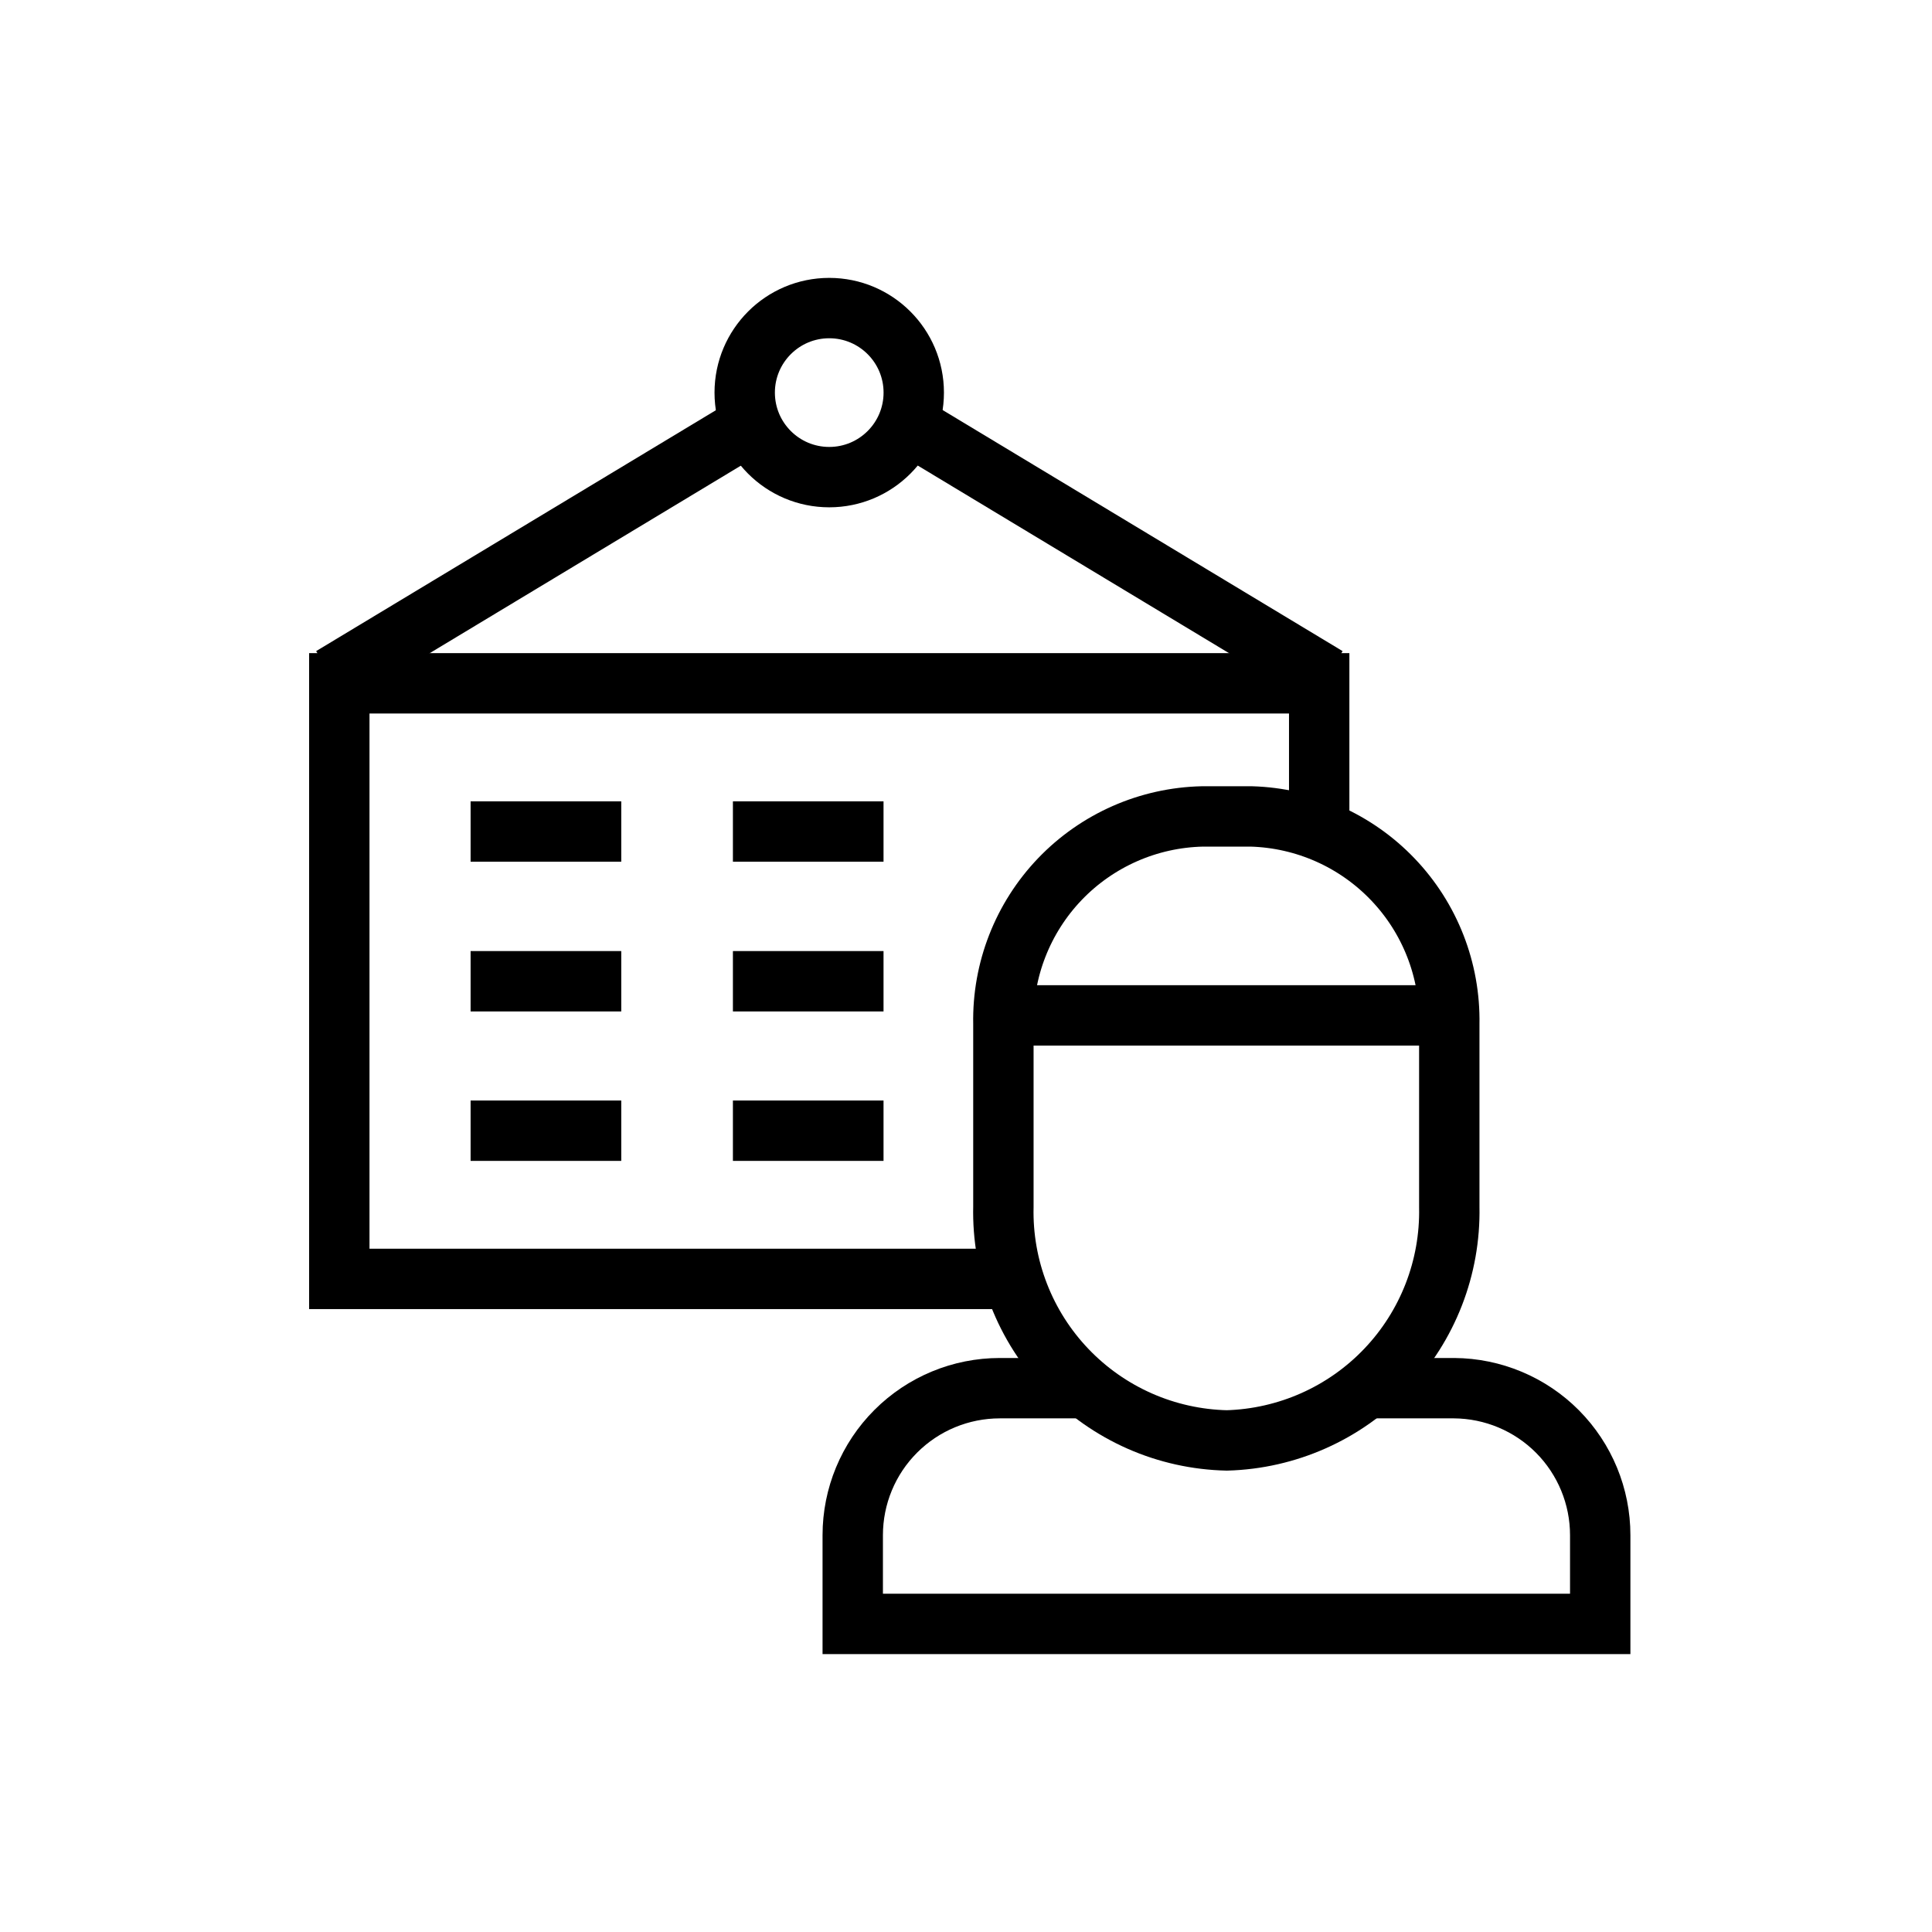 <svg width="48" height="48" viewBox="0 0 48 48" stroke="currentColor" fill="none" xmlns="http://www.w3.org/2000/svg">
<path d="M25.2 31.774H8.43V16.977H32.775V20.592" stroke-width="1.5" stroke-miterlimit="10"/>
<path d="M33.989 34.489H36.127C37.091 34.495 38.015 34.882 38.695 35.566C39.375 36.251 39.757 37.176 39.757 38.141V40.346H21.186V38.141C21.186 37.173 21.571 36.243 22.256 35.559C22.941 34.874 23.87 34.489 24.839 34.489H27.006" stroke-width="1.5" stroke-miterlimit="10"/>
<path d="M31.087 20.284H29.872C28.534 20.314 27.262 20.873 26.335 21.839C25.409 22.805 24.903 24.099 24.929 25.437V29.982C24.912 30.727 25.042 31.469 25.312 32.164C25.582 32.86 25.986 33.495 26.502 34.034C27.017 34.573 27.634 35.005 28.316 35.306C28.998 35.607 29.734 35.77 30.479 35.787V35.787C31.979 35.745 33.402 35.113 34.437 34.027C35.473 32.941 36.037 31.489 36.007 29.989V25.437C36.031 24.103 35.528 22.813 34.606 21.849C33.685 20.884 32.42 20.322 31.087 20.284V20.284Z" stroke-width="1.5" stroke-miterlimit="10"/>
<path d="M22.342 10.414L32.969 16.819" stroke-width="1.5" stroke-miterlimit="10"/>
<path d="M8.242 16.819L18.87 10.414" stroke-width="1.5" stroke-miterlimit="10"/>
<path d="M20.602 11.854C21.762 11.854 22.702 10.914 22.702 9.754C22.702 8.595 21.762 7.654 20.602 7.654C19.442 7.654 18.502 8.595 18.502 9.754C18.502 10.914 19.442 11.854 20.602 11.854Z" stroke-width="1.5" stroke-miterlimit="10"/>
<path d="M15.435 20.659H11.692" stroke-width="1.5" stroke-miterlimit="10"/>
<path d="M21.951 20.659H18.209" stroke-width="1.5" stroke-miterlimit="10"/>
<path d="M15.435 24.379H11.692" stroke-width="1.5" stroke-miterlimit="10"/>
<path d="M21.951 24.379H18.209" stroke-width="1.5" stroke-miterlimit="10"/>
<path d="M15.435 28.092H11.692" stroke-width="1.5" stroke-miterlimit="10"/>
<path d="M21.951 28.092H18.209" stroke-width="1.5" stroke-miterlimit="10"/>
<path d="M24.93 25.227H36.037" stroke-width="1.5" stroke-miterlimit="10"/>
</svg>
